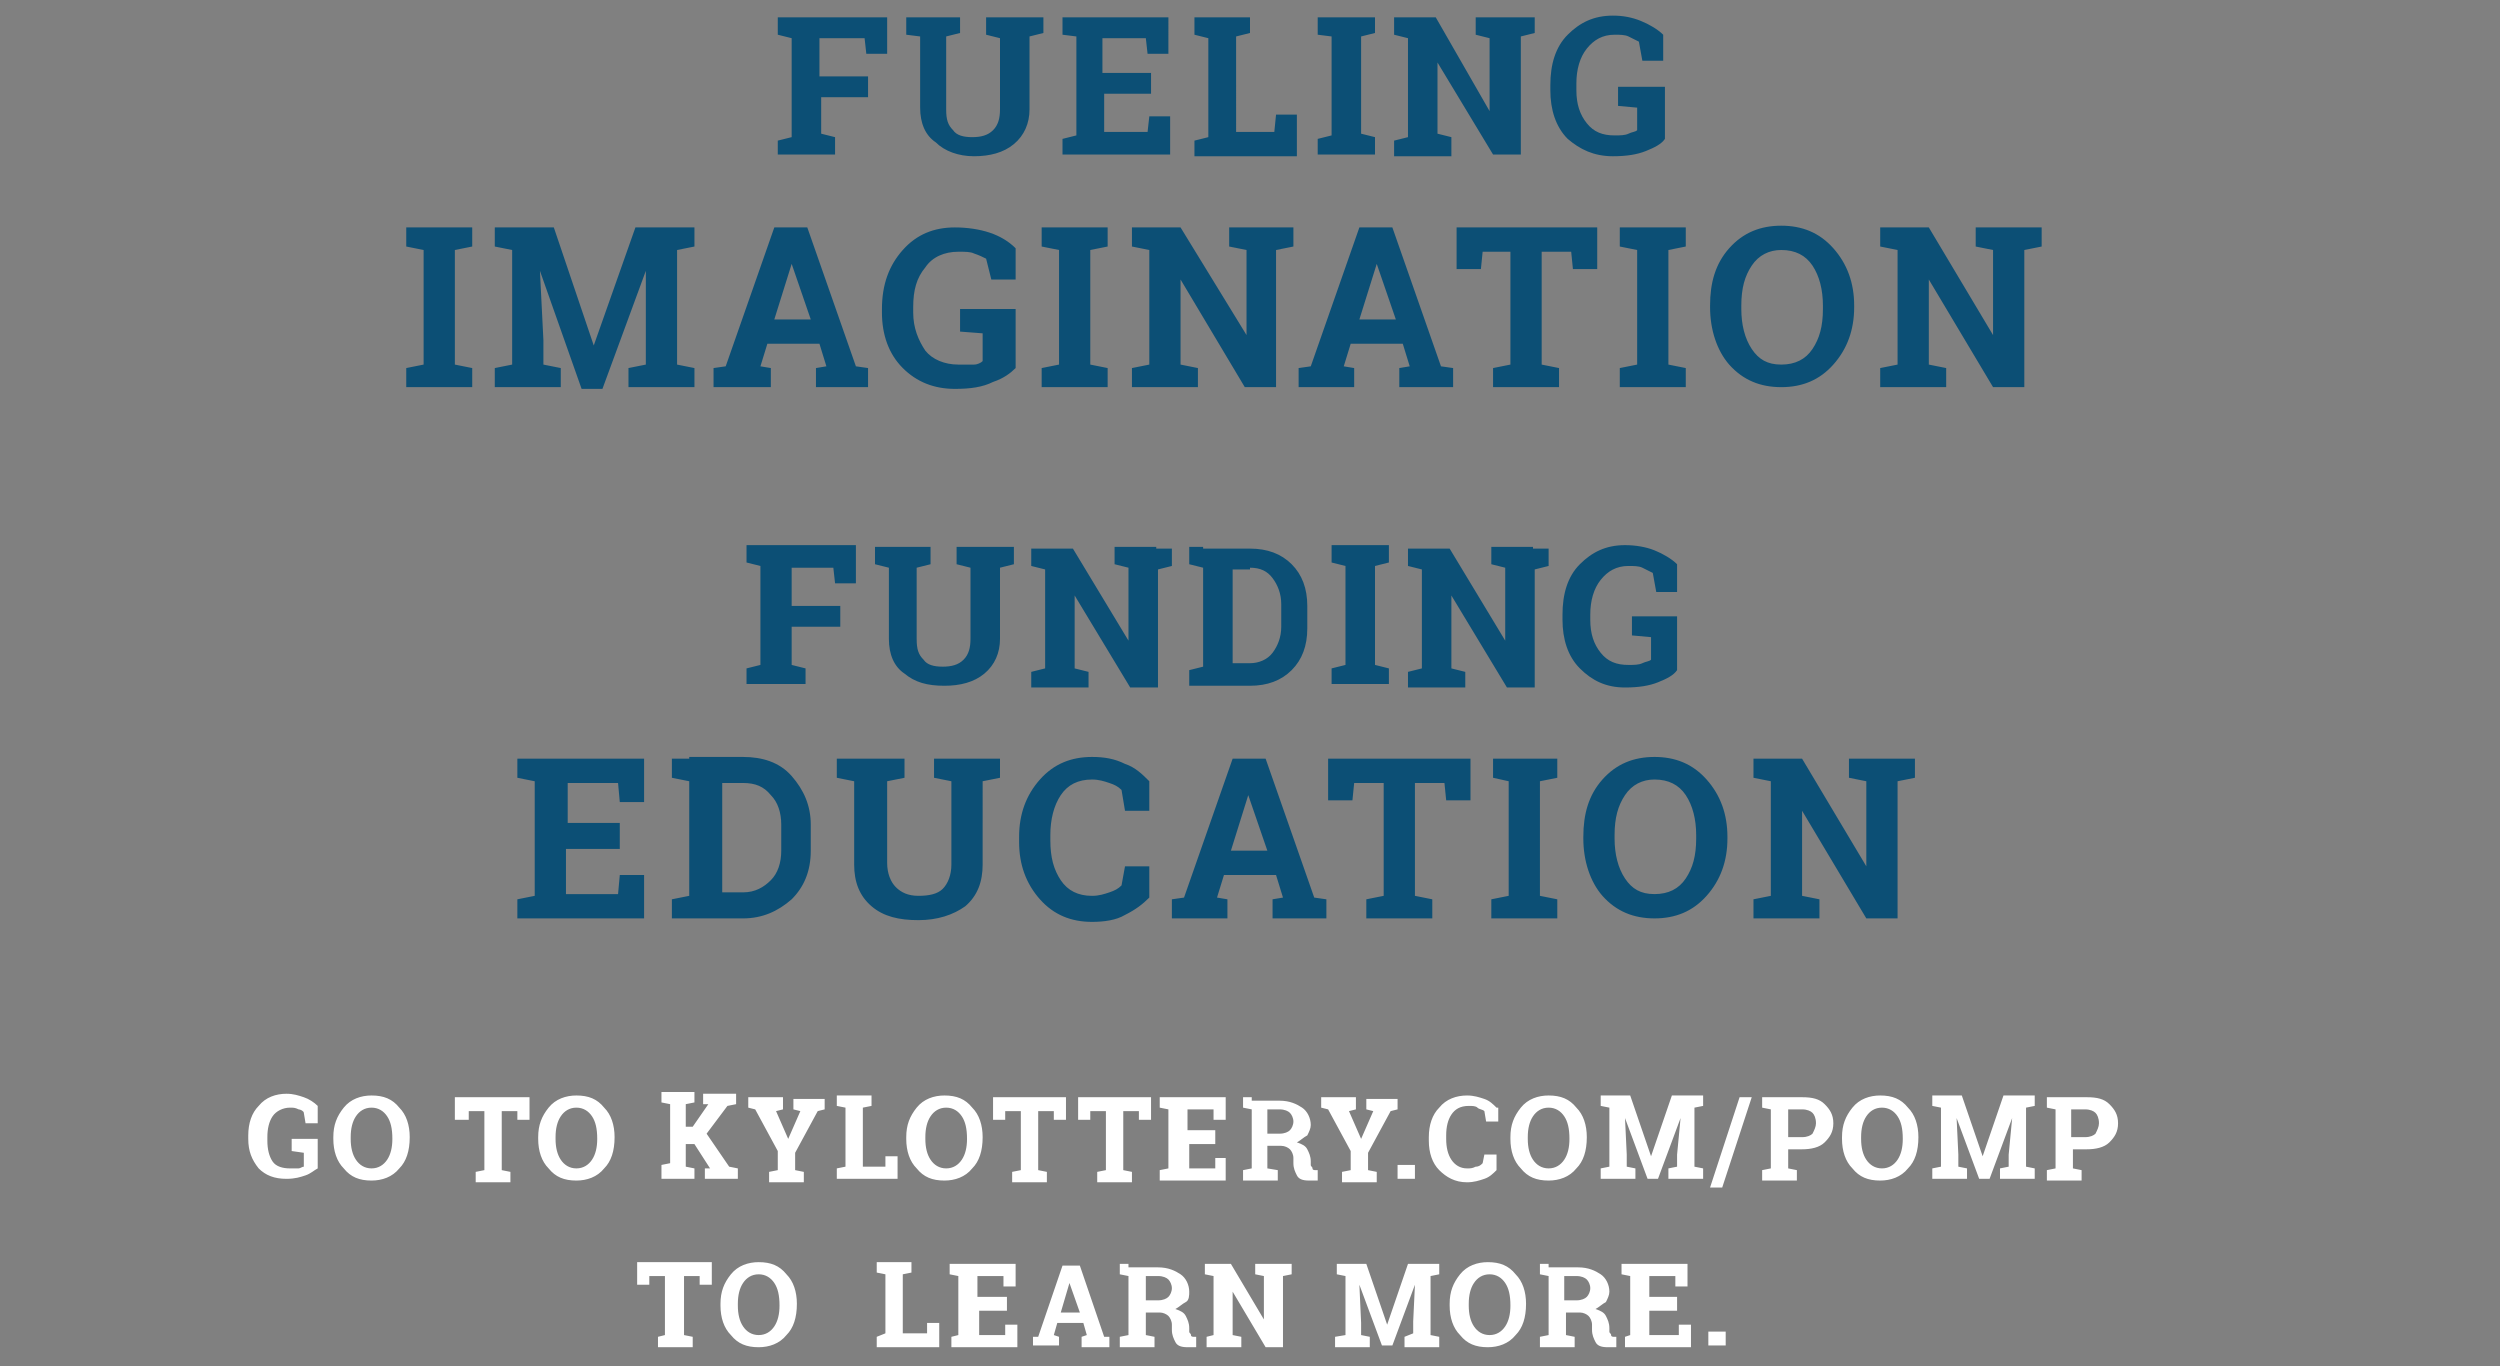 <svg xmlns="http://www.w3.org/2000/svg" viewBox="0 0 144 78.7">
    <rect x="0" y="0" width="144" height="78.7" fill="#808080" stroke="none"/>
    <style>
        .st0{fill:#0c4f75}.st1{fill:#fff}
    </style>
    <path d="M44.8 8.9h3.3v-1l-.8-.2V5.6H50V4.4h-2.8V2.2h2.6l.1.9h1.2V1h-6.3v1l.8.2v5.7l-.8.2v.8zM54.5 1h-2.3v1l.8.1v4.1c0 .9.3 1.6.9 2 .5.5 1.3.8 2.2.8.9 0 1.7-.2 2.3-.7.6-.5.9-1.2.9-2V2.1l.8-.2V1h-3.3v1l.8.2v4.1c0 .5-.1.9-.4 1.2-.3.3-.7.4-1.2.4s-.9-.1-1.1-.4c-.3-.3-.4-.6-.4-1.2V2.1l.8-.2V1h-.8zM66.2 4.2h-2.7v-2H66l.1.9h1.2V1h-6.1v1l.8.1v5.7l-.8.2v.9h6.2V6.7h-1.2l-.1.9h-2.5V5.4h2.7V4.2zM74.7 8.9V6.6h-1.2l-.1 1h-2.2V2.1l.8-.2V1h-3.2v1l.8.2v5.7l-.8.2V9h5.9zM76.7 2.1v5.7l-.8.2v.9h3.3v-1l-.8-.2V2.1l.8-.2V1h-3.3v1l.8.1zM87.4 1H85v1l.8.2v4.2L82.7 1H80.3v1l.8.2v5.7l-.8.2V9h3.3V7.9l-.8-.2V3.6L86 8.9h1.6V2.1l.8-.2V1h-1zM95.9 5h-2.7v1.1l1.1.1v1.3c-.1.1-.3.1-.5.2s-.5.1-.8.1c-.7 0-1.2-.2-1.6-.7-.4-.5-.6-1.1-.6-1.9v-.4c0-.8.2-1.5.6-2S92.3 2 93 2c.3 0 .6 0 .8.1l.6.3.2 1.1h1.2V2c-.3-.3-.8-.6-1.3-.8-.5-.2-1-.3-1.6-.3-1.1 0-1.9.4-2.6 1.1-.7.7-1 1.7-1 2.9v.3c0 1.1.3 2.1 1 2.8.7.6 1.5 1 2.6 1 .8 0 1.4-.1 1.9-.3.5-.2.9-.4 1.1-.7V5zM24.4 14.4V21l-1 .2v1.1h3.8v-1.1l-1-.2v-6.6l1-.2v-1.1h-3.8v1.1l1 .2zM37.2 19.6V21l-1 .2v1.1H40v-1.1l-1-.2v-6.6l1-.2v-1.1h-3.4l-2.4 6.8-2.3-6.8h-3.4v1.1l1 .2V21l-1 .2v1.1h3.8v-1.1l-1-.2v-1.4l-.2-4 2.4 6.8h1.2l2.5-6.8v4zM41.3 22.3h3.1v-1.1l-.6-.1.4-1.3h3l.4 1.3-.6.1v1.1h3v-1.1l-.7-.1-2.8-8h-1.9l-2.8 8-.7.1v1.1zm4.3-7.1l1.1 3.2h-2.1l1-3.2zM58.5 17.8h-3.2v1.3l1.3.1v1.6c-.1.1-.3.2-.5.2h-.9c-.8 0-1.5-.3-1.9-.8-.4-.6-.7-1.3-.7-2.2v-.3c0-1 .2-1.7.7-2.3.4-.6 1.1-.9 1.9-.9.4 0 .7 0 .9.1.3.1.5.2.7.3l.3 1.2h1.4v-1.8c-.4-.4-.9-.7-1.5-.9-.6-.2-1.3-.3-2-.3-1.2 0-2.2.4-3 1.3-.8.9-1.2 2-1.2 3.4v.2c0 1.3.4 2.4 1.2 3.2.8.8 1.8 1.2 3 1.2.9 0 1.6-.1 2.2-.4.6-.2 1-.5 1.3-.8v-3.4zM61 14.4V21l-1 .2v1.1h3.8v-1.1l-1-.2v-6.6l1-.2v-1.1H60v1.1l1 .2zM73.6 13.1h-2.8v1.1l1 .2v4.9L68 13.1h-2.8v1.1l1 .2V21l-1 .2v1.1H69v-1.1l-1-.2v-4.9l3.7 6.2h1.8v-7.9l1-.2v-1.1h-.9zM74.9 22.3H78v-1.1l-.6-.1.4-1.3h3l.4 1.3-.6.1v1.1h3.1v-1.1l-.7-.1-2.8-8h-1.9l-2.8 8-.7.1v1.1zm4.4-7.1l1.1 3.2h-2.1l1-3.2zM83.9 13.1v2.4h1.4l.1-1H87V21l-1 .2v1.1h3.8v-1.1l-1-.2v-6.5h1.7l.1 1H92v-2.4h-8.1zM94.3 14.4V21l-1 .2v1.1h3.8v-1.1l-1-.2v-6.6l1-.2v-1.1h-3.8v1.1l1 .2zM106.8 17.6c0-1.3-.4-2.4-1.2-3.3-.8-.9-1.8-1.3-3-1.3s-2.2.4-3 1.3c-.8.9-1.1 2-1.1 3.3v.1c0 1.3.4 2.5 1.1 3.3.8.9 1.8 1.3 3 1.3s2.2-.4 3-1.3c.8-.9 1.2-2 1.2-3.3v-.1zm-1.8.2c0 1-.2 1.7-.6 2.3-.4.6-1 .9-1.8.9s-1.3-.3-1.7-.9c-.4-.6-.6-1.4-.6-2.3v-.2c0-1 .2-1.7.6-2.3.4-.6 1-.9 1.7-.9.8 0 1.4.3 1.8.9.4.6.6 1.4.6 2.3v.2zM116.6 13.1h-2.8v1.1l1 .2v4.9l-3.7-6.2h-2.8v1.1l1 .2V21l-1 .2v1.1h3.8v-1.1l-1-.2v-4.9l3.7 6.2h1.8v-7.9l1-.2v-1.1h-1z" class="st0"/>
    <path d="M18.4 65.6h-1.6v.7l.7.1v.8c-.1 0-.2.1-.3.1h-.5c-.4 0-.8-.1-1-.4-.2-.3-.3-.7-.3-1.2v-.2c0-.5.1-.9.3-1.2.2-.3.6-.5 1-.5.2 0 .3 0 .5.1.1 0 .3.1.3.2l.1.6h.7v-1c-.2-.2-.5-.4-.8-.5-.3-.1-.6-.2-1-.2-.6 0-1.2.2-1.6.7-.4.4-.6 1-.6 1.7v.2c0 .7.2 1.2.6 1.7.4.4.9.6 1.6.6.5 0 .8-.1 1.1-.2s.5-.3.7-.4v-1.7zM23.6 65.5c0-.7-.2-1.3-.6-1.7-.4-.5-.9-.7-1.6-.7-.6 0-1.2.2-1.6.7-.4.5-.6 1-.6 1.7v.1c0 .7.2 1.3.6 1.7.4.5.9.7 1.6.7.6 0 1.2-.2 1.6-.7.4-.4.6-1 .6-1.8zm-1 .1c0 .5-.1.9-.3 1.2-.2.3-.5.5-.9.5s-.7-.2-.9-.5c-.2-.3-.3-.7-.3-1.2v-.1c0-.5.1-.9.3-1.2.2-.3.5-.5.9-.5s.7.2.9.5c.2.3.3.7.3 1.3zM26.2 63.2v1.3h.8V64h.9v3.4l-.5.1v.6h2v-.6l-.5-.1V64h.9v.5h.7v-1.3h-4.3zM35.4 65.5c0-.7-.2-1.3-.6-1.7-.4-.5-.9-.7-1.6-.7-.6 0-1.2.2-1.6.7-.4.5-.6 1-.6 1.7v.1c0 .7.2 1.3.6 1.7.4.5.9.7 1.6.7.6 0 1.2-.2 1.6-.7.4-.4.6-1 .6-1.8zm-1 .1c0 .5-.1.9-.3 1.2-.2.3-.5.5-.9.5s-.7-.2-.9-.5c-.2-.3-.3-.7-.3-1.2v-.1c0-.5.1-.9.3-1.2.2-.3.5-.5.9-.5s.7.2.9.5c.2.3.3.7.3 1.3zM38.1 67.9H40v-.6l-.5-.1v-1.3h.5l.9 1.4h-.3v.6h1.9v-.6l-.5-.1-1.3-1.9 1.2-1.6.5-.1V63h-1.9v.6h.3l-.9 1.3h-.4v-1.3l.5-.1v-.6h-1.9v.6l.5.1V67l-.5.1v.8zM44.9 63.2h-1.8v.6l.4.1 1.3 2.4v1.1l-.5.1v.6h2v-.6l-.5-.1v-1l1.3-2.4.4-.1v-.6h-1.8v.6l.4.1-.7 1.6-.7-1.6.4-.1v-.7zM51.7 67.9v-1.3H51v.6h-1.3v-3.4l.5-.1v-.6h-2v.6l.5.1v3.4l-.5.1v.6h3.5zM56.6 65.5c0-.7-.2-1.3-.6-1.7-.4-.5-.9-.7-1.6-.7-.6 0-1.2.2-1.6.7-.4.5-.6 1-.6 1.7v.1c0 .7.2 1.3.6 1.7.4.5.9.7 1.6.7.6 0 1.2-.2 1.6-.7.4-.4.6-1 .6-1.8zm-.9.1c0 .5-.1.9-.3 1.2-.2.3-.5.5-.9.5s-.7-.2-.9-.5c-.2-.3-.3-.7-.3-1.2v-.1c0-.5.1-.9.3-1.2.2-.3.5-.5.9-.5s.7.2.9.5c.2.3.3.7.3 1.3zM57.2 63.2v1.3h.7V64h.9v3.4l-.5.1v.6h2v-.6l-.5-.1V64h.9v.5h.7v-1.3h-4.2zM62.1 63.2v1.3h.7V64h.9v3.4l-.5.1v.6h2v-.6l-.5-.1V64h.9v.5h.7v-1.3h-4.2zM70 65.1h-1.6v-1.2h1.5v.6h.7v-1.3h-3.8v.6l.5.1v3.4l-.5.1v.6h3.8v-1.3H70v.6h-1.5v-1.4H70v-.8zM72.1 63.2h-.5v.6l.5.1v3.4l-.5.1v.6h2v-.6l-.6-.1V66h.8c.2 0 .4.1.5.2.1.1.2.3.2.5v.3c0 .3.1.5.2.7.1.2.3.3.7.3h.5v-.6h-.1c-.1 0-.2 0-.2-.1s-.1-.1-.1-.2v-.2c0-.3-.1-.5-.2-.7-.1-.2-.3-.3-.6-.4.2-.1.4-.3.6-.4.1-.2.2-.4.2-.6 0-.4-.2-.8-.5-1s-.7-.4-1.3-.4h-1.6zm.9.7h.7c.3 0 .5.1.6.2.1.1.2.3.2.5s-.1.4-.2.5c-.1.1-.3.2-.6.2H73v-1.4zM77.9 63.2h-1.8v.6l.4.1 1.3 2.4v1.1l-.5.1v.6h2v-.6l-.5-.1v-1l1.3-2.4.4-.1v-.6h-1.8v.6l.4.1-.7 1.6-.7-1.6.4-.1v-.7zM81.5 67.1h-1v.8h1v-.8zM86.2 63.8c-.2-.2-.4-.4-.7-.5-.3-.1-.6-.2-1-.2-.6 0-1.2.2-1.6.7-.4.4-.6 1-.6 1.7v.2c0 .7.2 1.3.6 1.7.4.4.9.7 1.6.7.4 0 .7-.1 1-.2.3-.1.5-.3.7-.5v-.9h-.7l-.1.5c-.1.1-.2.2-.4.2-.2.1-.3.1-.5.1-.4 0-.7-.2-.9-.5-.2-.3-.3-.7-.3-1.2v-.2c0-.5.1-.9.3-1.2.2-.3.5-.5 1-.5.2 0 .4 0 .5.1.1.1.3.1.4.2l.1.6h.7v-.8zM91.4 65.5c0-.7-.2-1.3-.6-1.7-.4-.5-.9-.7-1.6-.7-.6 0-1.2.2-1.6.7-.4.5-.6 1-.6 1.7v.1c0 .7.2 1.3.6 1.7.4.5.9.7 1.6.7.6 0 1.2-.2 1.6-.7.4-.4.6-1 .6-1.8zm-1 .1c0 .5-.1.9-.3 1.2-.2.3-.5.5-.9.5s-.7-.2-.9-.5c-.2-.3-.3-.7-.3-1.2v-.1c0-.5.1-.9.3-1.2.2-.3.5-.5.9-.5s.7.2.9.5c.2.3.3.7.3 1.3zM96.6 66.5v.7l-.5.1v.6h2v-.6l-.5-.1v-3.4l.5-.1v-.6h-1.8l-1.2 3.5-1.2-3.5h-1.7v.6l.5.1v3.4l-.5.1v.6h2v-.6l-.5-.1v-.7l-.1-2.1 1.3 3.5h.6l1.3-3.5-.2 2.1zM100.9 63.2h-.7l-1.7 5.2h.7l1.7-5.2zM102 63.2h-.5v.6l.5.1v3.4l-.5.1v.6h2v-.6l-.5-.1v-1.1h.8c.5 0 1-.1 1.3-.4.3-.3.5-.6.5-1.1 0-.5-.2-.8-.5-1.1-.3-.3-.7-.4-1.3-.4H102zm1 .7h.8c.3 0 .5.1.6.2.1.1.2.3.2.6 0 .2-.1.4-.2.6-.1.1-.3.2-.6.2h-.8v-1.6zM110.5 65.5c0-.7-.2-1.3-.6-1.7-.4-.5-.9-.7-1.6-.7-.6 0-1.2.2-1.6.7-.4.5-.6 1-.6 1.7v.1c0 .7.2 1.3.6 1.7.4.5.9.7 1.6.7.6 0 1.2-.2 1.6-.7.4-.4.6-1 .6-1.8zm-.9.1c0 .5-.1.9-.3 1.2-.2.3-.5.5-.9.5s-.7-.2-.9-.5c-.2-.3-.3-.7-.3-1.2v-.1c0-.5.1-.9.3-1.2.2-.3.5-.5.9-.5s.7.2.9.5c.2.3.3.7.3 1.3zM115.7 66.5v.7l-.5.1v.6h2v-.6l-.5-.1v-3.4l.5-.1v-.6h-1.8l-1.2 3.5-1.2-3.5h-1.7v.6l.5.1v3.4l-.5.1v.6h2v-.6l-.5-.1v-.7l-.1-2.1 1.3 3.5h.6l1.3-3.5-.2 2.1zM118.4 63.2h-.5v.6l.5.1v3.4l-.5.1v.6h2v-.6l-.5-.1v-1.1h.8c.5 0 1-.1 1.3-.4.3-.3.5-.6.5-1.1 0-.5-.2-.8-.5-1.1-.3-.3-.7-.4-1.3-.4h-1.8zm.9.7h.8c.3 0 .5.1.6.2.1.1.2.3.2.6 0 .2-.1.4-.2.6-.1.1-.3.2-.6.2h-.8v-1.6zM36.7 72.8V74h.7v-.5h.9v3.4l-.4.1v.6h2V77l-.5-.1v-3.4h.9v.5h.7v-1.3h-4.3zM45.9 75.1c0-.7-.2-1.3-.6-1.7-.4-.5-.9-.7-1.6-.7-.6 0-1.2.2-1.6.7-.4.5-.6 1-.6 1.7v.1c0 .7.2 1.3.6 1.7.4.5.9.7 1.6.7.6 0 1.2-.2 1.6-.7.4-.4.6-1 .6-1.8zm-1 .1c0 .5-.1.9-.3 1.2-.2.3-.5.5-.9.5s-.7-.2-.9-.5c-.2-.3-.3-.7-.3-1.2v-.1c0-.5.1-.9.3-1.2.2-.3.5-.5.9-.5s.7.2.9.5c.2.3.3.7.3 1.3zM54.1 77.5v-1.3h-.7v.6H52v-3.4l.5-.1v-.6h-2v.6l.5.1v3.4l-.5.2v.6h3.6zM57.9 74.7h-1.6v-1.2h1.5v.6h.7v-1.3h-3.8v.6l.5.1v3.4l-.4.1v.6h3.8v-1.3h-.7v.6h-1.5v-1.4H58v-.8zM59.4 77.5H61V77l-.3-.1.2-.7h1.5l.2.7-.3.1v.6h1.6V77h-.3l-1.4-4.1h-1L59.8 77h-.3v.5zm2.2-3.6l.6 1.7h-1.1l.5-1.7zM65 72.8h-.5v.6l.5.1v3.4l-.5.1v.6h2V77l-.5-.1v-1.3h.8c.2 0 .4.1.5.2.1.1.2.3.2.5v.3c0 .3.1.5.2.7.1.2.3.3.7.3h.5V77h-.1c-.1 0-.2 0-.2-.1s-.1-.1-.1-.2v-.2c0-.3-.1-.5-.2-.7-.1-.2-.3-.3-.6-.4.2-.1.4-.3.6-.4s.2-.4.2-.6c0-.4-.2-.8-.5-1-.3-.2-.7-.4-1.3-.4H65zm1 .7h.7c.3 0 .5.1.6.2.1.1.2.3.2.5s-.1.4-.2.5c-.1.1-.3.2-.6.2H66v-1.4zM73.8 72.8h-1.5v.6l.5.1V76l-1.9-3.2h-1.5v.6l.5.1v3.4l-.4.1v.6h2V77l-.5-.1v-2.5l1.9 3.2h1v-4.1l.5-.1v-.6h-.6zM81.4 76.1v.7l-.5.2v.6h2V77l-.5-.1v-3.4l.5-.1v-.6h-1.8l-1.2 3.5-1.2-3.5H77v.6l.5.1v3.4l-.6.1v.6h2V77l-.5-.1v-.7l-.1-2.2 1.3 3.5h.6l1.3-3.5-.1 2.1zM87.9 75.1c0-.7-.2-1.3-.6-1.7-.4-.5-.9-.7-1.6-.7-.6 0-1.2.2-1.6.7-.4.5-.6 1-.6 1.7v.1c0 .7.2 1.3.6 1.7.4.5.9.7 1.6.7.6 0 1.2-.2 1.6-.7.4-.4.6-1 .6-1.8zm-.9.1c0 .5-.1.9-.3 1.2s-.5.5-.9.5-.7-.2-.9-.5c-.2-.3-.3-.7-.3-1.2v-.1c0-.5.1-.9.3-1.2s.5-.5.9-.5.7.2.9.5c.2.3.3.7.3 1.3zM89.2 72.8h-.5v.6l.5.1v3.4l-.5.1v.6h2V77l-.5-.1v-1.3h.8c.2 0 .4.1.5.2.1.1.2.3.2.5v.3c0 .3.1.5.2.7.1.2.3.3.7.3h.5V77H93c-.1 0-.2 0-.2-.1s-.1-.1-.1-.2v-.2c0-.3-.1-.5-.2-.7-.1-.2-.3-.3-.6-.4.2-.1.4-.3.6-.4.1-.2.2-.4.2-.6 0-.4-.2-.8-.5-1-.3-.2-.7-.4-1.3-.4h-1.7zm.9.7h.7c.3 0 .5.1.6.2.1.1.2.3.2.5s-.1.4-.2.5c-.1.1-.3.2-.6.2h-.7v-1.4zM96.7 74.7H95v-1.2h1.5v.6h.7v-1.3h-3.8v.6l.5.1v3.4l-.3.1v.6h3.8v-1.3h-.7v.6H95v-1.4h1.6v-.8zM99.4 76.7h-1v.8h1v-.8z" class="st1"/>
    <path d="M43.1 39.4h3.3v-.9l-.8-.2v-2.2h2.8v-1.2h-2.8v-2.2H48l.1.9h1.2v-2.2H43v1l.8.2v5.7l-.8.2v.9zM52.8 31.5H50.4v1l.8.2v4.1c0 .9.3 1.6.9 2 .6.5 1.3.7 2.3.7.9 0 1.7-.2 2.3-.7.6-.5.9-1.2.9-2v-4.1l.8-.2v-1h-3.3v1l.8.2v4.1c0 .5-.1.9-.4 1.2-.3.3-.7.4-1.2.4s-.9-.1-1.1-.4c-.3-.3-.4-.6-.4-1.2v-4.1l.8-.2v-1h-.8zM66.6 31.5h-2.4v1l.8.2v4.2l-3.2-5.3H59.4v1l.8.2v5.7l-.8.2v.9h3.3v-.9l-.8-.2v-4.2l3.2 5.3h1.6v-6.8l.8-.2v-1h-.9zM69.3 31.5h-.8v1l.8.2v5.7l-.8.2v.9H72c1 0 1.8-.3 2.4-.9.6-.6.9-1.4.9-2.4v-1.3c0-1-.3-1.8-.9-2.4-.6-.6-1.4-.9-2.4-.9h-2.7zm2.7 1.2c.6 0 1 .2 1.3.6.3.4.5.9.5 1.5v1.3c0 .6-.2 1.1-.5 1.5-.3.4-.8.6-1.3.6h-1v-5.4h1zM77.5 32.6v5.7l-.8.2v.9H80v-.9l-.8-.2v-5.7l.8-.2v-1h-3.3v1l.8.2zM88.3 31.5h-2.4v1l.8.2v4.2l-3.2-5.3H81.1v1l.8.2v5.7l-.8.2v.9h3.3v-.9l-.8-.2v-4.2l3.2 5.3h1.6v-6.8l.8-.2v-1h-.9zM96.7 35.5H94v1.1l1.1.1V38c-.1.1-.3.1-.5.2s-.5.1-.8.1c-.7 0-1.2-.2-1.6-.7-.4-.5-.6-1.1-.6-1.9v-.3c0-.8.2-1.5.6-2 .4-.5.9-.8 1.6-.8.3 0 .6 0 .8.1l.6.3.2 1.1h1.2v-1.6c-.3-.3-.8-.6-1.3-.8-.5-.2-1.1-.3-1.7-.3-1.1 0-1.9.4-2.6 1.1-.7.7-1 1.7-1 2.9v.3c0 1.1.3 2.1 1 2.8.7.7 1.5 1.1 2.6 1.1.8 0 1.4-.1 1.9-.3.5-.2.9-.4 1.1-.7v-3.1zM35.8 47.4h-3.1v-2.3h2.9l.1 1.1h1.4v-2.5h-7.3v1.1l1 .2v6.6l-1 .2v1.1h7.3v-2.5h-1.4l-.1 1.1h-3v-2.6h3.1v-1.5zM39.7 43.7h-1v1.1l1 .2v6.6l-1 .2v1.1h4.1c1.1 0 2-.4 2.8-1.1.7-.7 1.1-1.6 1.1-2.8v-1.5c0-1.1-.4-2-1.1-2.8s-1.7-1.1-2.8-1.1h-3.1zm3.1 1.4c.7 0 1.2.2 1.6.7.4.4.6 1 .6 1.7V49c0 .7-.2 1.3-.6 1.7-.4.4-.9.7-1.6.7h-1.2v-6.3h1.2zM51 43.7h-2.8v1.1l1 .2v4.8c0 1 .3 1.8 1 2.4.7.6 1.6.8 2.7.8s2-.3 2.7-.8c.7-.6 1-1.4 1-2.4V45l1-.2v-1.1h-3.8v1.1l1 .2v4.8c0 .6-.2 1.1-.5 1.4-.3.3-.8.4-1.4.4-.6 0-1-.2-1.3-.5-.3-.3-.5-.8-.5-1.4V45l1-.2v-1.1H51zM66.2 45c-.4-.4-.8-.8-1.4-1-.6-.3-1.2-.4-1.9-.4-1.2 0-2.2.4-3 1.3-.8.9-1.2 2-1.2 3.3v.3c0 1.3.4 2.4 1.2 3.3.8.9 1.8 1.3 3 1.3.7 0 1.4-.1 1.9-.4.6-.3 1-.6 1.4-1v-1.8h-1.4l-.2 1.1c-.2.2-.4.3-.7.4-.3.1-.6.2-1 .2-.8 0-1.4-.3-1.8-.9-.4-.6-.6-1.3-.6-2.3v-.3c0-.9.2-1.7.6-2.3.4-.6 1-.9 1.8-.9.4 0 .7.1 1 .2.3.1.5.2.7.4l.2 1.2h1.4V45zM67.6 52.9h3.1v-1.1l-.6-.1.4-1.3h3l.4 1.3-.6.1v1.1h3.1v-1.1l-.7-.1-2.8-8H71l-2.8 8-.7.1v1.1zm4.3-7.1L73 49h-2.1l1-3.2zM76.5 43.7v2.4h1.4l.1-1h1.7v6.5l-1 .2v1.1h3.8v-1.1l-1-.2v-6.5h1.7l.1 1h1.4v-2.4h-8.2zM86.9 45v6.6l-1 .2v1.1h3.8v-1.1l-1-.2V45l1-.2v-1.1H86v1.1l.9.2zM99.5 48.2c0-1.3-.4-2.4-1.2-3.3-.8-.9-1.8-1.3-3-1.3s-2.2.4-3 1.3c-.8.9-1.1 2-1.1 3.3v.1c0 1.3.4 2.5 1.1 3.3.8.9 1.8 1.3 3 1.3s2.2-.4 3-1.3c.8-.9 1.2-2 1.2-3.3v-.1zm-1.8.1c0 1-.2 1.7-.6 2.3-.4.6-1 .9-1.8.9s-1.3-.3-1.7-.9c-.4-.6-.6-1.4-.6-2.3v-.2c0-1 .2-1.7.6-2.3.4-.6 1-.9 1.7-.9.8 0 1.4.3 1.8.9.4.6.6 1.4.6 2.3v.2zM109.3 43.7h-2.8v1.1l1 .2v4.9l-3.7-6.2H101v1.1l1 .2v6.6l-1 .2v1.1h3.8v-1.1l-1-.2v-4.9l3.7 6.2h1.8V45l1-.2v-1.1h-1z" class="st0"/>
</svg>
